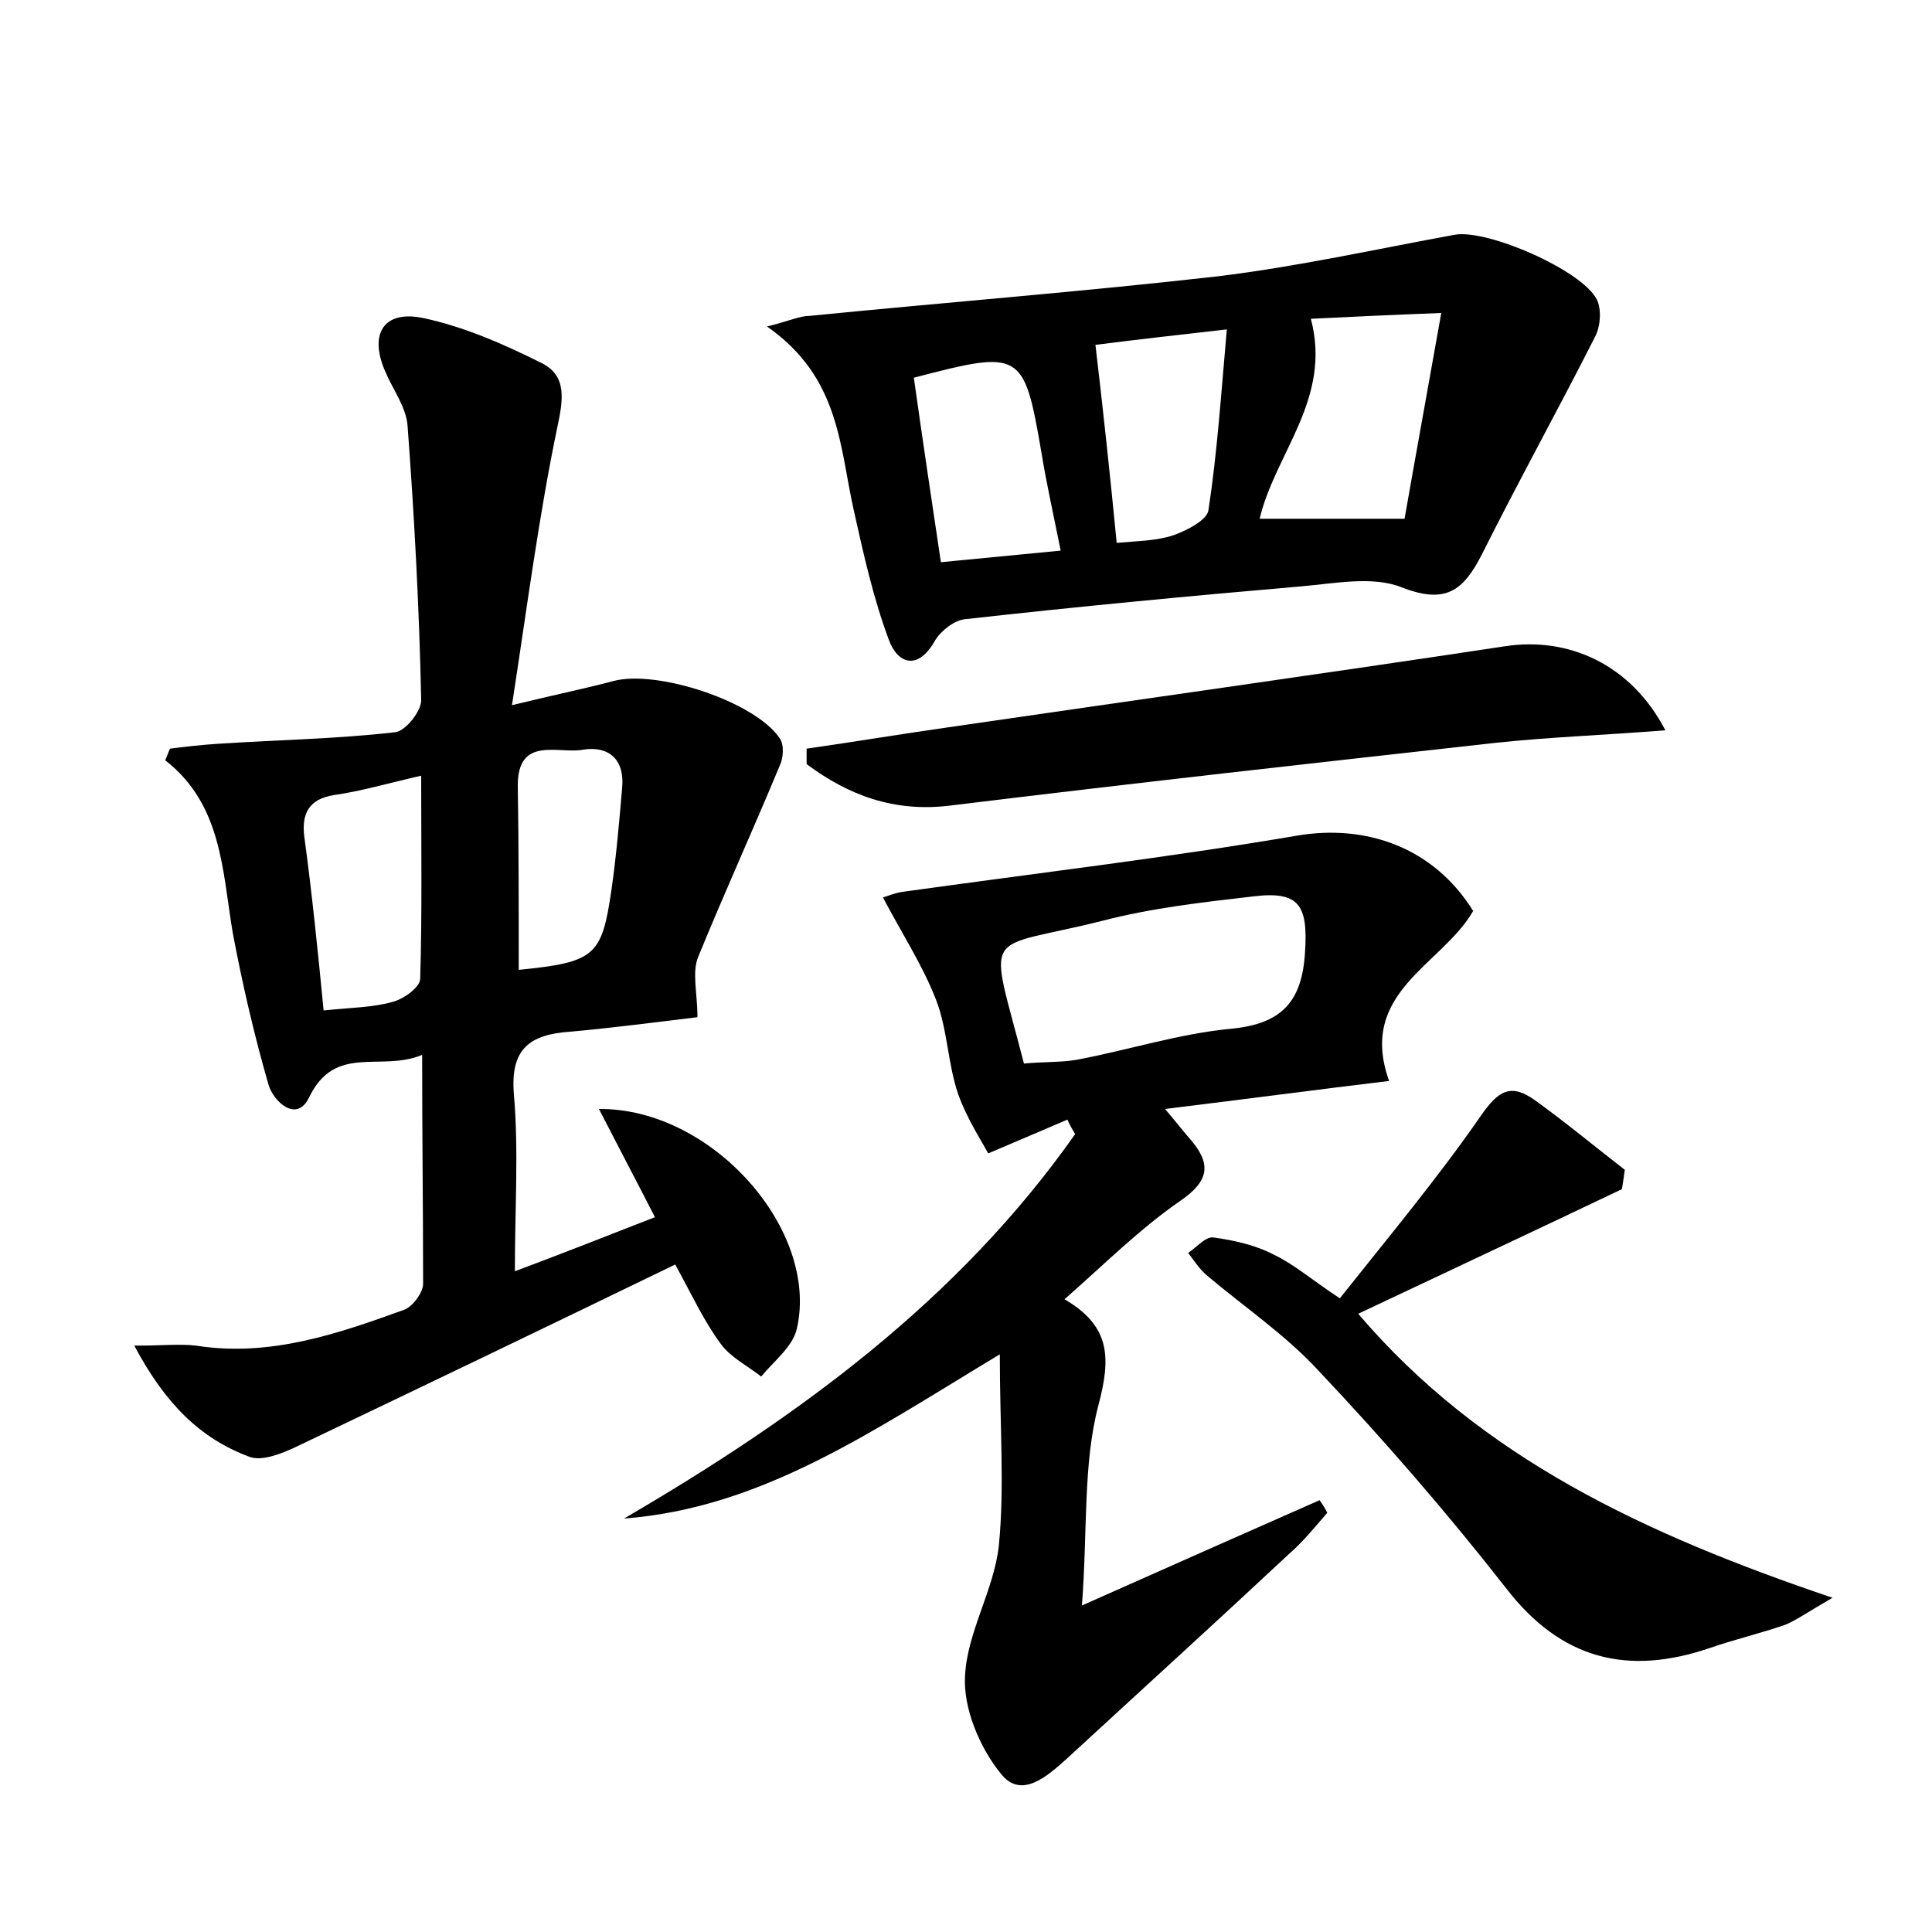 <?xml version="1.0" encoding="utf-8"?>
<!-- Generator: Adobe Illustrator 22.0.0, SVG Export Plug-In . SVG Version: 6.00 Build 0)  -->
<svg version="1.1" id="图层_1" xmlns="http://www.w3.org/2000/svg" xmlns:xlink="http://www.w3.org/1999/xlink" x="0px" y="0px"
	 viewBox="0 0 200 200" style="enable-background:new 0 0 200 200;" xml:space="preserve">
<style type="text/css">
	.st0{fill:#FFFFFF;}
</style>
<g>
	
	<path d="M43.7,109.2c-4.3,1.8-9-1.2-11.7,4.4c-1.3,2.7-3.7,0.4-4.2-1.3c-1.5-5.2-2.7-10.4-3.7-15.7C23,90.1,23,83.3,17.1,78.7
		c0.2-0.4,0.3-0.8,0.5-1.2c1.6-0.2,3.3-0.4,4.9-0.5c6.1-0.4,12.3-0.5,18.4-1.2c1.1-0.1,2.8-2.3,2.7-3.4c-0.2-9.4-0.7-18.8-1.4-28.2
		c-0.1-2-1.5-3.8-2.3-5.7c-1.7-3.8-0.3-6.4,3.8-5.6c4.3,0.9,8.4,2.7,12.4,4.7c2.6,1.3,2.2,3.8,1.6,6.6c-1.9,9.1-3.1,18.4-4.7,28.8
		c4.5-1.1,7.5-1.7,10.5-2.5c4.5-1.2,14.6,2.1,17.2,5.9c0.5,0.7,0.4,2.1,0,2.9C78,85.8,75,92.4,72.3,99c-0.7,1.6-0.1,3.8-0.1,6.3
		c-4.2,0.5-8.7,1.1-13.2,1.5c-4.2,0.3-6.2,1.8-5.8,6.5c0.5,5.8,0.1,11.8,0.1,18.3c4.8-1.8,9.4-3.6,14.5-5.6c-2-3.9-3.9-7.5-5.8-11.2
		c11.7-0.1,22.8,12.5,20.5,22.7c-0.4,1.9-2.4,3.4-3.7,5c-1.4-1.1-3.2-2-4.2-3.4c-1.7-2.3-2.9-4.9-4.7-8.2
		c-13.2,6.4-26.3,12.7-39.3,18.9c-1.5,0.7-3.5,1.5-4.8,1c-5.1-1.9-8.7-5.5-11.9-11.5c2.9,0,4.7-0.2,6.4,0c7.6,1.2,14.6-1.2,21.5-3.7
		c0.9-0.3,2-1.8,2-2.7C43.8,125.3,43.7,117.6,43.7,109.2z M33.5,104.6c2.9-0.3,5.1-0.3,7.2-0.9c1.1-0.3,2.8-1.5,2.8-2.4
		c0.2-6.8,0.1-13.5,0.1-21c-3.5,0.8-6.2,1.6-9,2c-2.6,0.4-3.4,1.9-3.1,4.3C32.3,92.5,32.9,98.4,33.5,104.6z M53.7,100.4
		c7.9-0.8,8.6-1.4,9.6-8.3c0.5-3.5,0.8-7,1.1-10.5c0.3-3-1.4-4.4-4-4c-2.5,0.5-6.8-1.5-6.8,3.7C53.7,87.5,53.7,93.8,53.7,100.4z"/>
	<path d="M103.5,140.2c-13.3,8-24.6,15.9-38.9,17c18-10.5,34.6-22.6,46.7-39.8c-0.3-0.5-0.6-1-0.8-1.5c-2.3,1-4.7,2-8.2,3.5
		c-0.7-1.3-2.2-3.6-3.1-6.1c-1.1-3.2-1.1-6.7-2.3-9.8c-1.4-3.6-3.5-6.8-5.5-10.6c0.4-0.1,1.3-0.5,2.2-0.6
		c13.6-1.9,27.2-3.5,40.7-5.8c7.1-1.2,14.1,1.2,18.2,7.8c-3.2,5.6-12,8.4-8.7,17.6c-7.5,0.9-15,1.9-23.2,2.9c1.2,1.4,1.8,2.2,2.5,3
		c2.2,2.5,2.3,4.3-0.9,6.5c-4.2,2.9-7.8,6.5-12,10.2c4.8,2.8,4.8,6.1,3.5,11c-1.6,6.1-1.1,12.8-1.7,20.7c9.2-4.1,16.9-7.5,24.6-10.9
		c0.3,0.4,0.6,0.9,0.8,1.3c-1.3,1.5-2.5,3-4,4.3c-7.6,7.1-15.3,14.1-22.9,21.1c-2.1,1.9-4.8,4.3-6.9,1.6c-2.2-2.7-3.9-6.8-3.7-10.1
		c0.2-4.5,3-8.9,3.5-13.5C104,153.9,103.5,147.7,103.5,140.2z M106,110.1c2-0.2,3.8-0.1,5.5-0.4c5.3-1,10.6-2.7,15.9-3.2
		c5.3-0.5,7.4-2.8,7.7-8c0.3-4.8-0.6-6.3-5.4-5.7c-5.2,0.6-10.5,1.2-15.5,2.5C101.5,98.5,102.3,95.7,106,110.1z"/>
	<path d="M79.4,33.8c2.4-0.6,3.4-1.1,4.4-1.1c14.1-1.4,28.2-2.5,42.3-4.1c8.2-1,16.3-2.8,24.5-4.3c3.4-0.6,13.2,3.7,14.7,6.7
		c0.5,1,0.4,2.8-0.2,3.9c-3.8,7.5-7.9,14.9-11.7,22.5c-1.9,3.7-3.7,5.2-8.3,3.4c-3-1.2-6.9-0.4-10.4-0.1c-11.6,1-23.2,2.1-34.8,3.4
		c-1.1,0.1-2.5,1.2-3.1,2.2c-1.8,3.2-3.9,2.4-4.8-0.1c-1.6-4.3-2.6-8.8-3.6-13.3C86.9,46.3,87,39.1,79.4,33.8z M145.4,53.7
		c1.1-6.3,2.4-13.4,3.8-21.3c-5.2,0.2-9.5,0.4-13.5,0.6c2.2,8.3-3.7,13.9-5.3,20.7C135,53.7,139.7,53.7,145.4,53.7z M115.6,56.2
		c2.1-0.2,4.1-0.2,5.9-0.8c1.4-0.5,3.5-1.6,3.6-2.6c0.9-5.9,1.3-11.9,1.9-18.7c-5.3,0.6-9.7,1.1-13.6,1.6
		C114.2,42.5,114.9,49,115.6,56.2z M94.6,39.1c0.9,6.4,1.8,12.4,2.8,19.1c4.2-0.4,8.2-0.8,12.4-1.2c-0.8-4-1.5-7.1-2-10.2
		C106,36.3,105.7,36.2,94.6,39.1z"/>
	<path d="M167.9,123.1c-9,4.3-18,8.5-27.3,12.9c12.7,14.9,29.6,22.8,49.1,29.4c-2.6,1.5-3.7,2.3-4.9,2.8c-2.6,0.9-5.2,1.5-7.8,2.4
		c-8.5,2.9-15.4,1.2-21.1-6.2c-6.1-7.8-12.6-15.3-19.4-22.5c-3.4-3.7-7.7-6.6-11.6-9.9c-0.7-0.6-1.3-1.5-1.9-2.3
		c0.9-0.6,1.8-1.7,2.6-1.6c2.2,0.3,4.4,0.8,6.3,1.8c2.1,1,3.9,2.6,6.8,4.5c5-6.3,10.1-12.4,14.6-18.9c1.8-2.6,3.1-3.4,5.6-1.6
		c3.2,2.3,6.2,4.8,9.3,7.2C168.1,121.8,168,122.5,167.9,123.1z"/>
	<path d="M172.4,75.6c-6.3,0.5-12,0.7-17.6,1.3c-18.9,2.1-37.7,4.2-56.5,6.5c-5.8,0.7-10.5-1.1-14.8-4.3c0-0.5,0-1.1,0-1.6
		c4.9-0.7,9.7-1.5,14.6-2.2c19.2-2.8,38.5-5.5,57.7-8.4C162.3,65.9,168.8,68.7,172.4,75.6z"/>
	
	
	
	
	
	
</g>
</svg>
